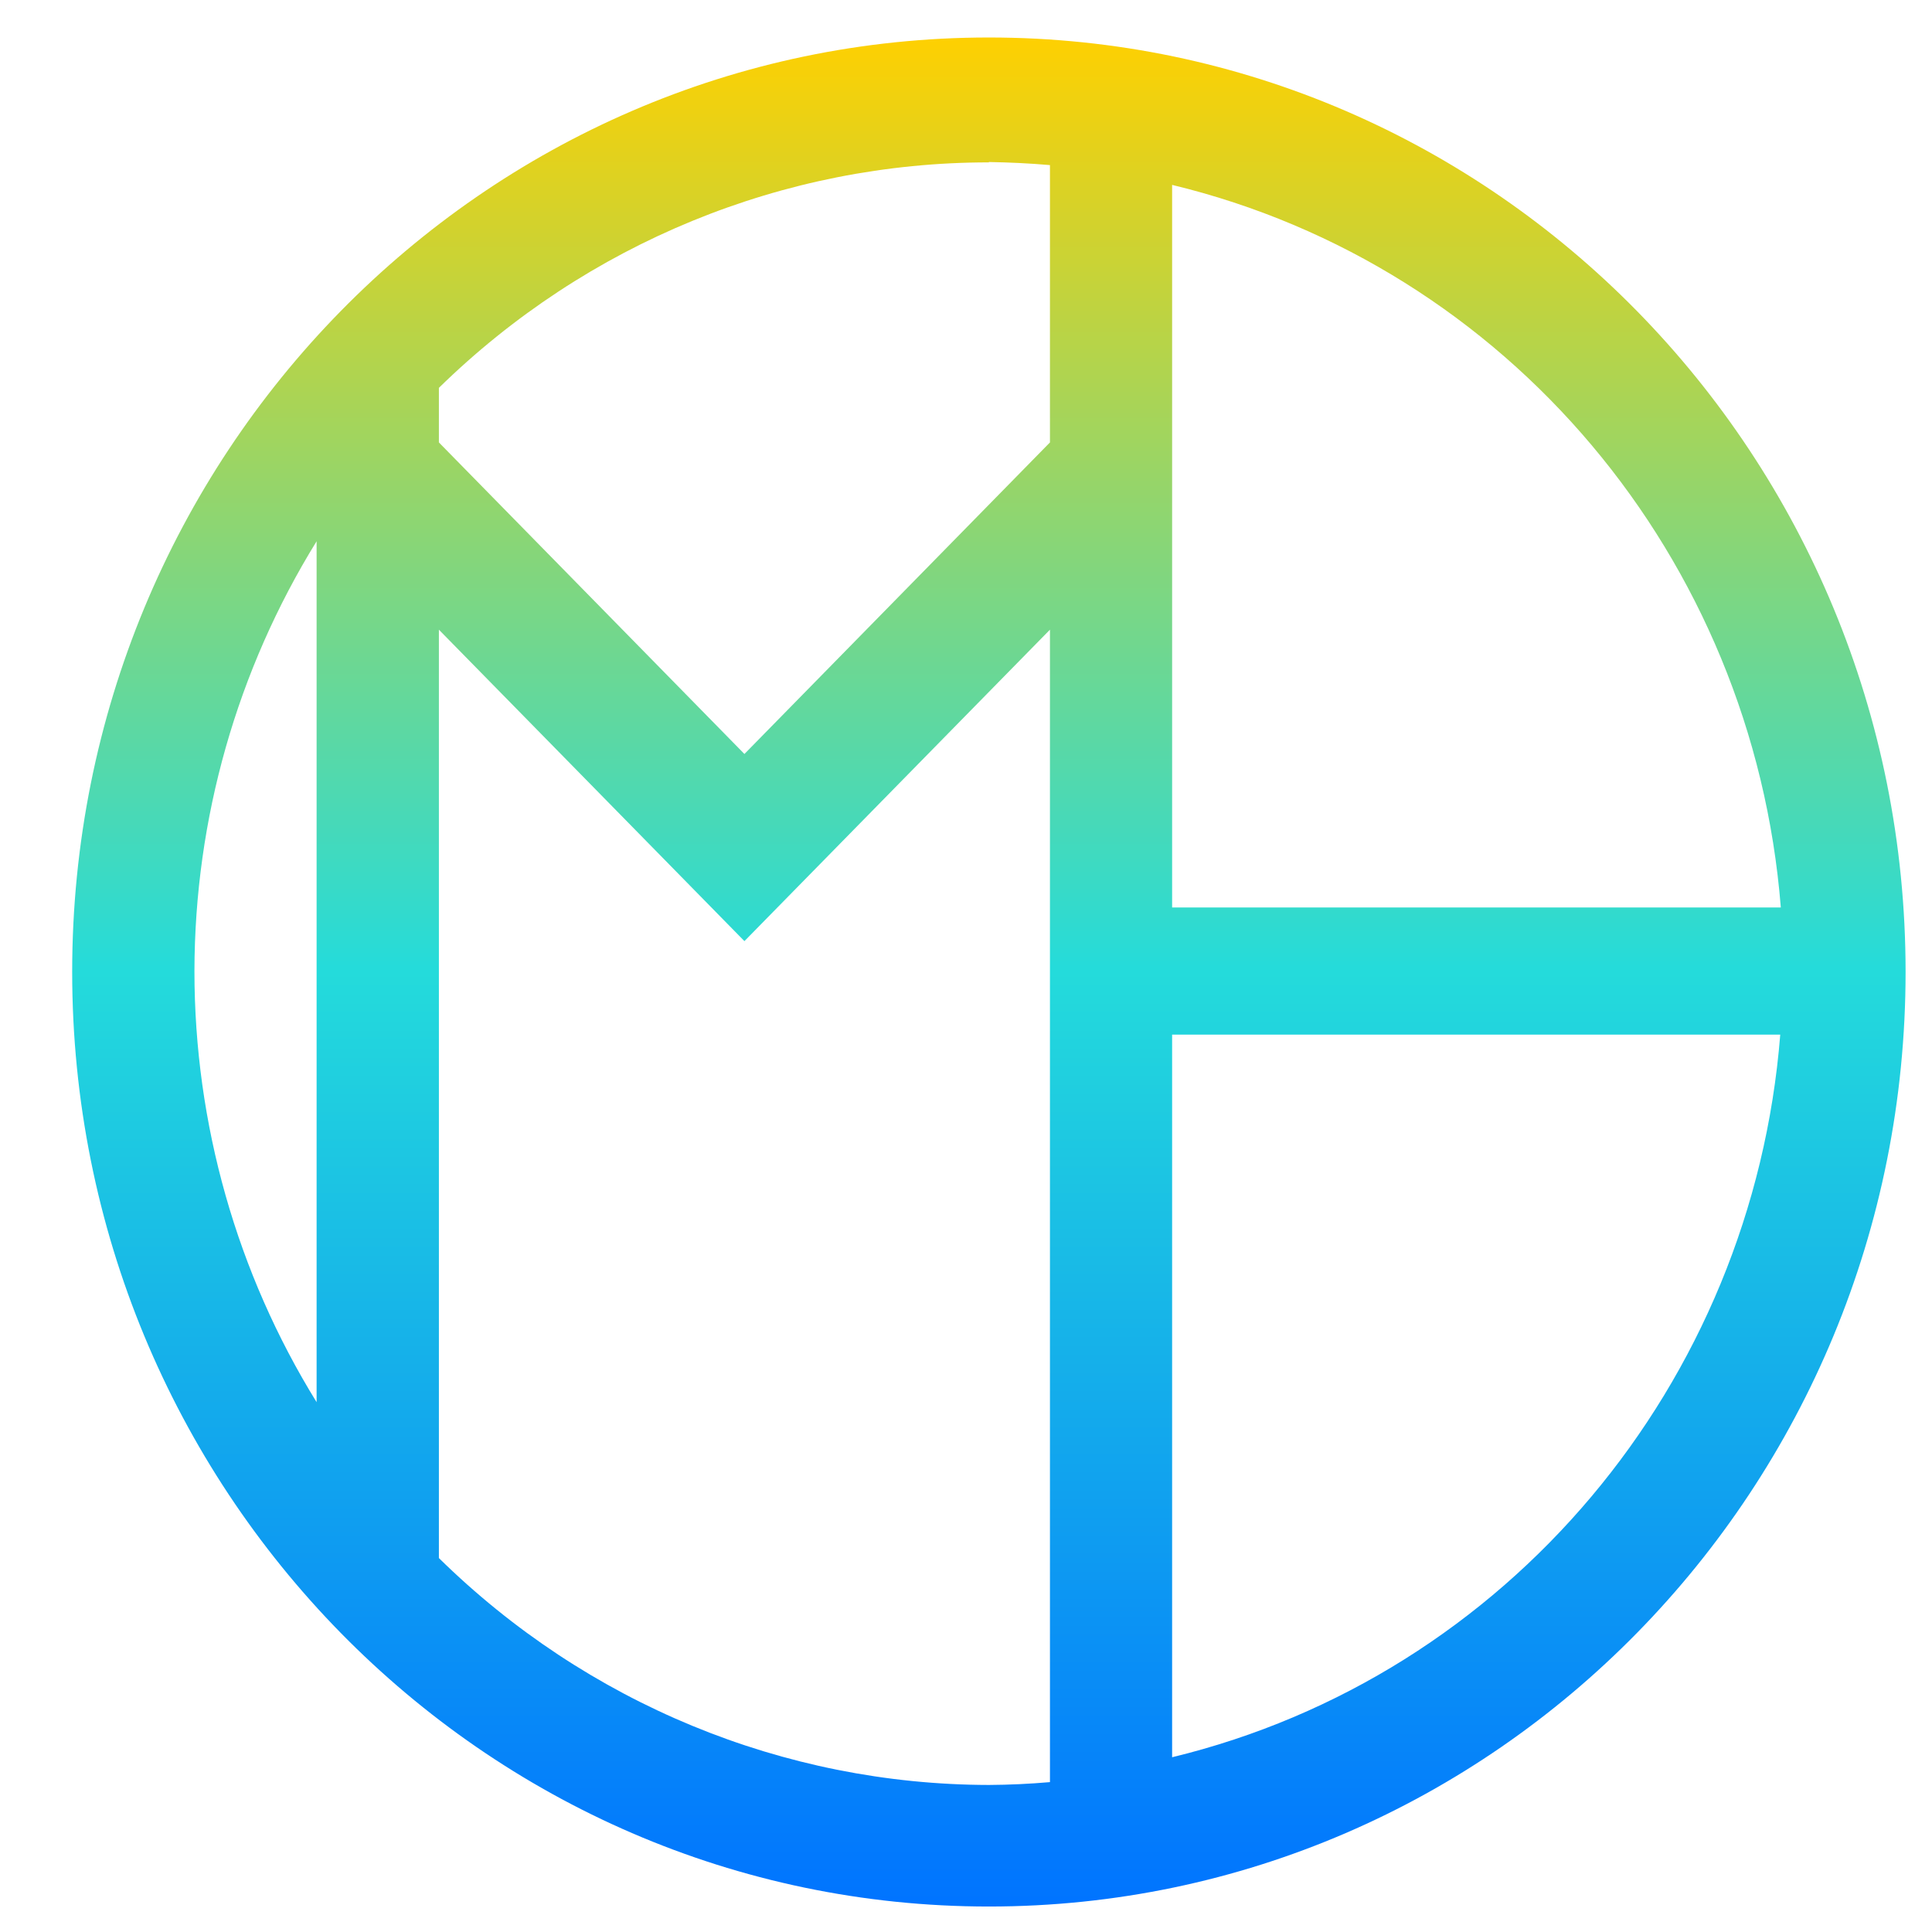 <svg xmlns="http://www.w3.org/2000/svg" xmlns:xlink="http://www.w3.org/1999/xlink" width="64" height="64" viewBox="0 0 64 64" version="1.1"><defs><linearGradient id="linear0" x1="0%" x2="0%" y1="0%" y2="100%"><stop offset="0%" style="stop-color:#ffd000; stop-opacity:1"/><stop offset="50%" style="stop-color:#24dbdb; stop-opacity:1"/><stop offset="100%" style="stop-color:#0073ff; stop-opacity:1"/></linearGradient></defs><g id="surface1"><path style=" stroke:none;fill-rule:nonzero;fill:url(#linear0);" d="M 32.758 1.242 C 15.984 1.242 2.391 15.102 2.391 32.195 C 2.391 49.297 15.984 63.156 32.758 63.156 C 49.531 63.156 63.125 49.297 63.125 32.195 C 63.125 15.102 49.531 1.242 32.758 1.242 Z M 32.758 5.367 C 33.434 5.379 34.105 5.41 34.781 5.469 L 34.781 14.656 L 24.66 24.977 L 14.539 14.656 L 14.539 12.848 C 19.438 8.055 25.965 5.379 32.758 5.379 Z M 38.828 6.125 C 49.934 8.805 58.07 18.469 58.992 30.062 L 38.828 30.062 Z M 10.488 17.969 L 10.488 46.449 C 7.844 42.172 6.441 37.223 6.441 32.168 C 6.449 27.125 7.852 22.195 10.488 17.93 Z M 14.539 20.859 L 24.66 31.176 L 34.781 20.859 L 34.781 59.035 C 34.105 59.094 33.434 59.125 32.758 59.129 C 25.957 59.117 19.434 56.422 14.539 51.613 Z M 38.828 34.273 L 58.973 34.273 C 58.055 45.855 49.922 55.523 38.828 58.211 Z M 38.828 34.273 "/></g></svg>
